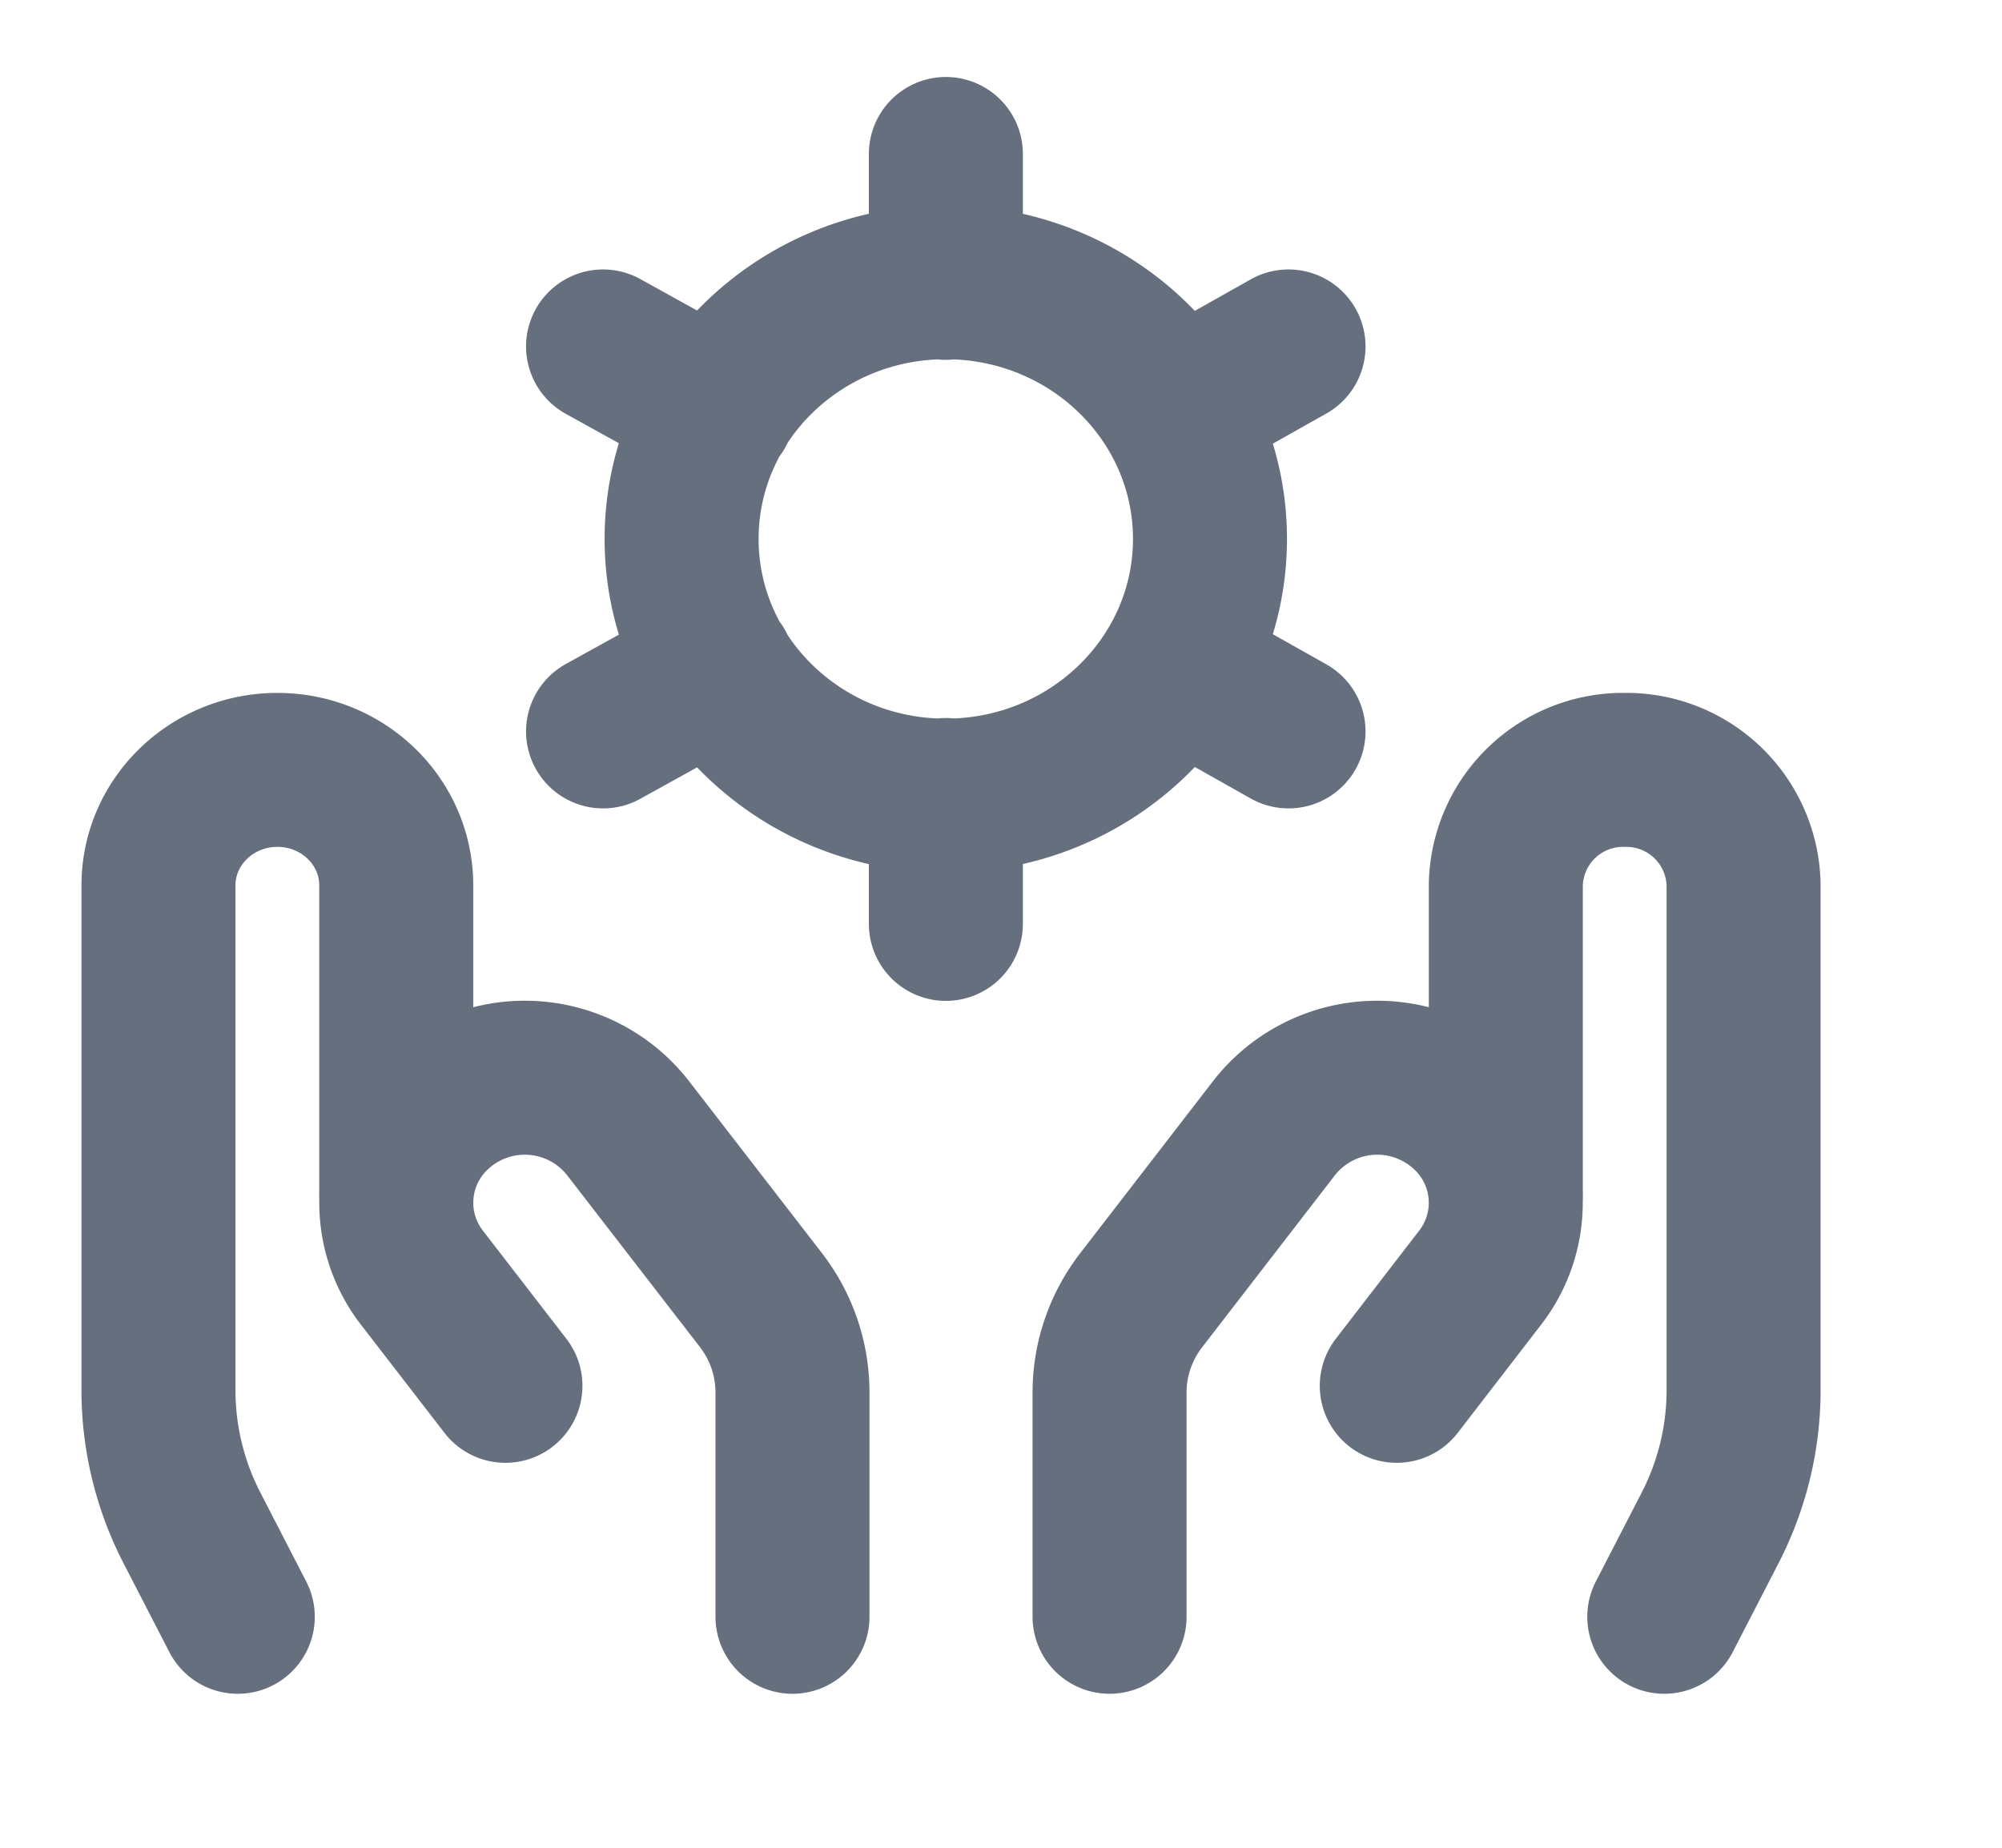 <svg width="13" height="12" viewBox="0 0 13 12" fill="none" xmlns="http://www.w3.org/2000/svg">
    <path d="m10.807 10.5.298-.578c.143-.278.217-.584.217-.894V5.75A.761.761 0 0 0 10.55 5v0a.761.761 0 0 0-.772.75v2" stroke="#656F7D" stroke-linecap="round" stroke-linejoin="round"/>
    <path d="M7.205 10.5V9.043c0-.216.072-.427.206-.6l.863-1.118a.85.85 0 0 1 1.26-.087v0a.795.795 0 0 1 .077 1.06L9.07 9M1.544 10.5l-.298-.578a1.953 1.953 0 0 1-.217-.894V5.75c0-.414.346-.75.772-.75v0c.427 0 .772.336.772.75v2" stroke="#656F7D" stroke-linecap="round" stroke-linejoin="round"/>
    <path d="M5.146 10.5V9.043a.981.981 0 0 0-.205-.6l-.864-1.118a.85.85 0 0 0-1.26-.087v0a.795.795 0 0 0-.077 1.06L3.282 9M6.142 1v.837M6.142 5.163V6M3.916 2.25l.746.413M7.634 4.337l.733.413M3.916 4.75l.746-.413M7.634 2.663l.733-.413M6.141 1.833c.948 0 1.716.747 1.716 1.667s-.768 1.667-1.716 1.667c-.947 0-1.715-.747-1.715-1.667s.768-1.667 1.715-1.667" stroke="#656F7D" stroke-linecap="round" stroke-linejoin="round"/>
</svg>
